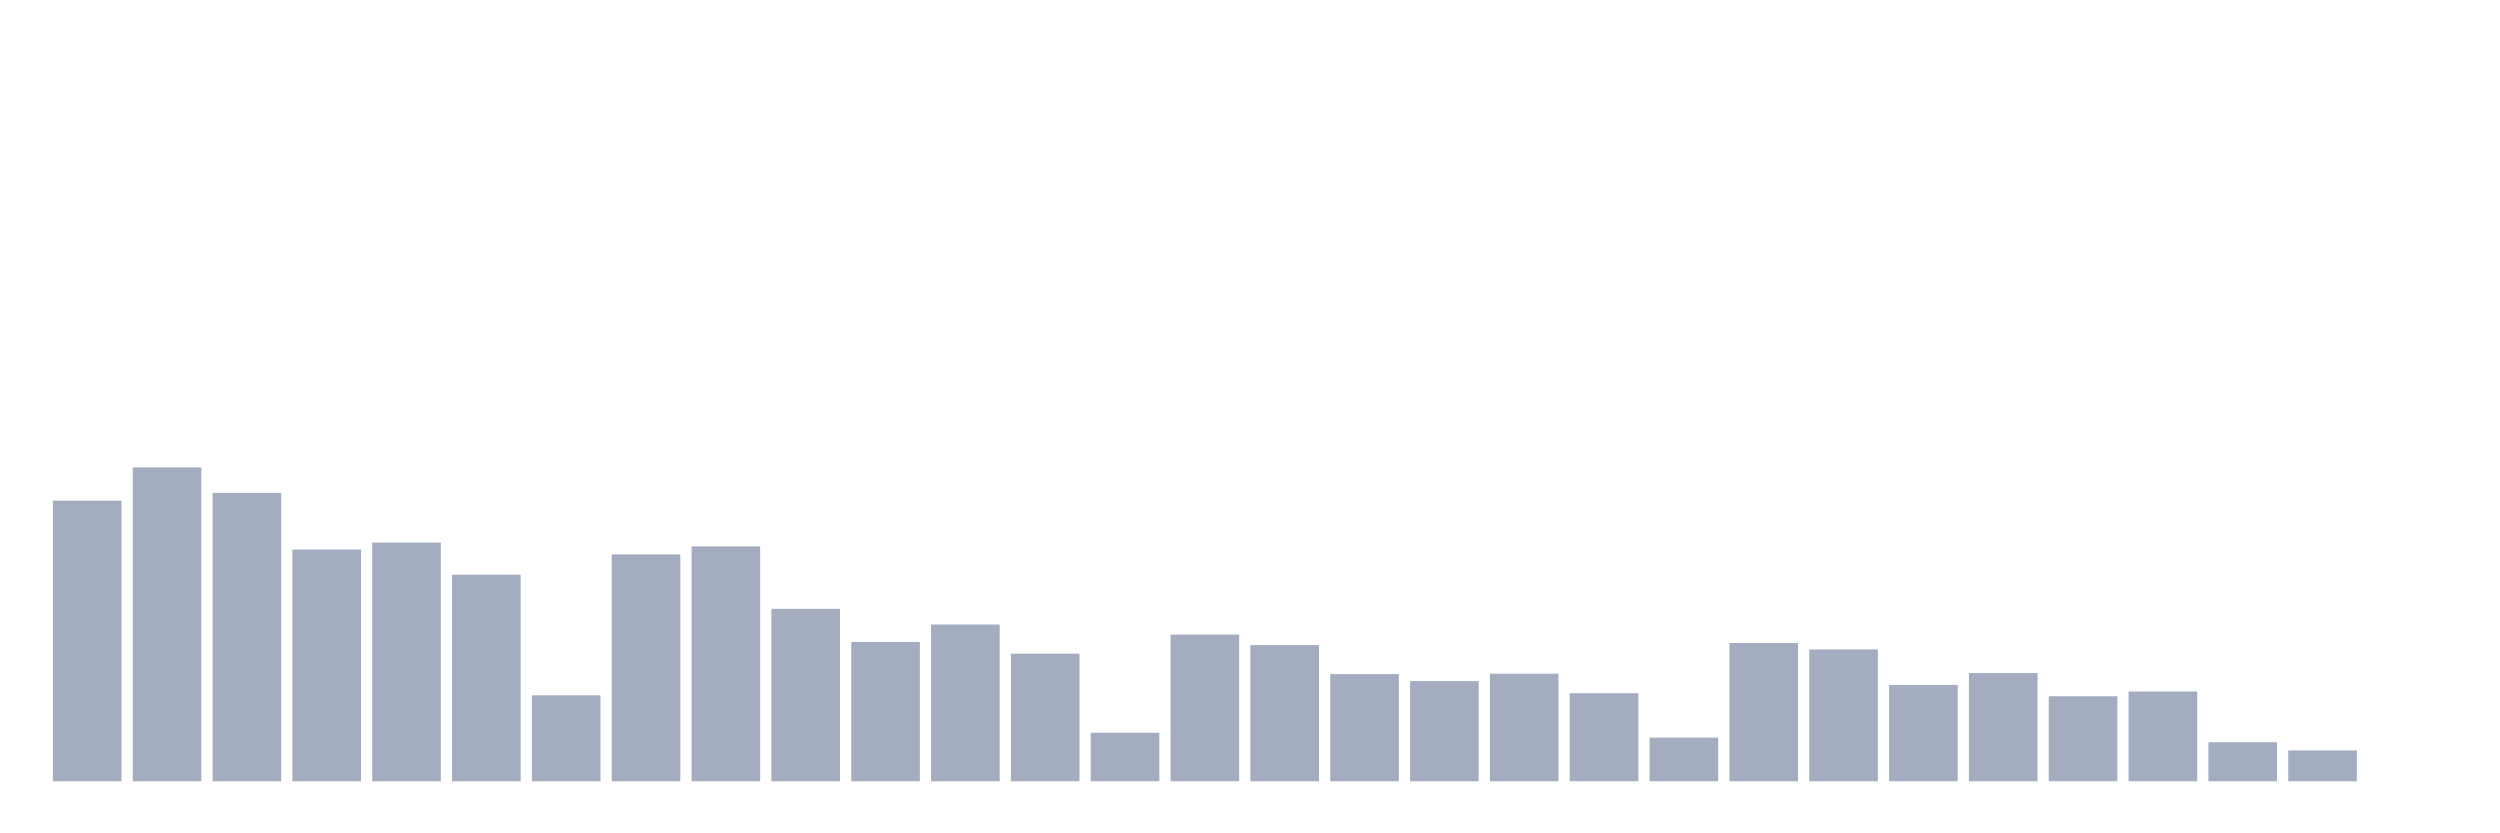 <svg xmlns="http://www.w3.org/2000/svg" viewBox="0 0 480 160"><g transform="translate(10,10)"><rect class="bar" x="0.153" width="13.175" y="86.121" height="53.879" fill="rgb(164,173,192)"></rect><rect class="bar" x="15.482" width="13.175" y="79.743" height="60.257" fill="rgb(164,173,192)"></rect><rect class="bar" x="30.81" width="13.175" y="84.628" height="55.372" fill="rgb(164,173,192)"></rect><rect class="bar" x="46.138" width="13.175" y="95.51" height="44.49" fill="rgb(164,173,192)"></rect><rect class="bar" x="61.466" width="13.175" y="94.168" height="45.832" fill="rgb(164,173,192)"></rect><rect class="bar" x="76.794" width="13.175" y="100.343" height="39.657" fill="rgb(164,173,192)"></rect><rect class="bar" x="92.123" width="13.175" y="123.5" height="16.5" fill="rgb(164,173,192)"></rect><rect class="bar" x="107.451" width="13.175" y="96.446" height="43.554" fill="rgb(164,173,192)"></rect><rect class="bar" x="122.779" width="13.175" y="94.902" height="45.098" fill="rgb(164,173,192)"></rect><rect class="bar" x="138.107" width="13.175" y="106.898" height="33.102" fill="rgb(164,173,192)"></rect><rect class="bar" x="153.436" width="13.175" y="113.25" height="26.75" fill="rgb(164,173,192)"></rect><rect class="bar" x="168.764" width="13.175" y="109.91" height="30.09" fill="rgb(164,173,192)"></rect><rect class="bar" x="184.092" width="13.175" y="115.503" height="24.497" fill="rgb(164,173,192)"></rect><rect class="bar" x="199.42" width="13.175" y="130.687" height="9.313" fill="rgb(164,173,192)"></rect><rect class="bar" x="214.748" width="13.175" y="111.833" height="28.167" fill="rgb(164,173,192)"></rect><rect class="bar" x="230.077" width="13.175" y="113.858" height="26.142" fill="rgb(164,173,192)"></rect><rect class="bar" x="245.405" width="13.175" y="119.425" height="20.575" fill="rgb(164,173,192)"></rect><rect class="bar" x="260.733" width="13.175" y="120.766" height="19.234" fill="rgb(164,173,192)"></rect><rect class="bar" x="276.061" width="13.175" y="119.349" height="20.651" fill="rgb(164,173,192)"></rect><rect class="bar" x="291.39" width="13.175" y="123.095" height="16.905" fill="rgb(164,173,192)"></rect><rect class="bar" x="306.718" width="13.175" y="131.623" height="8.377" fill="rgb(164,173,192)"></rect><rect class="bar" x="322.046" width="13.175" y="113.453" height="26.547" fill="rgb(164,173,192)"></rect><rect class="bar" x="337.374" width="13.175" y="114.693" height="25.307" fill="rgb(164,173,192)"></rect><rect class="bar" x="352.702" width="13.175" y="121.5" height="18.5" fill="rgb(164,173,192)"></rect><rect class="bar" x="368.031" width="13.175" y="119.223" height="20.777" fill="rgb(164,173,192)"></rect><rect class="bar" x="383.359" width="13.175" y="123.677" height="16.323" fill="rgb(164,173,192)"></rect><rect class="bar" x="398.687" width="13.175" y="122.766" height="17.234" fill="rgb(164,173,192)"></rect><rect class="bar" x="414.015" width="13.175" y="132.509" height="7.491" fill="rgb(164,173,192)"></rect><rect class="bar" x="429.344" width="13.175" y="134.078" height="5.922" fill="rgb(164,173,192)"></rect><rect class="bar" x="444.672" width="13.175" y="140" height="0" fill="rgb(164,173,192)"></rect></g></svg>
